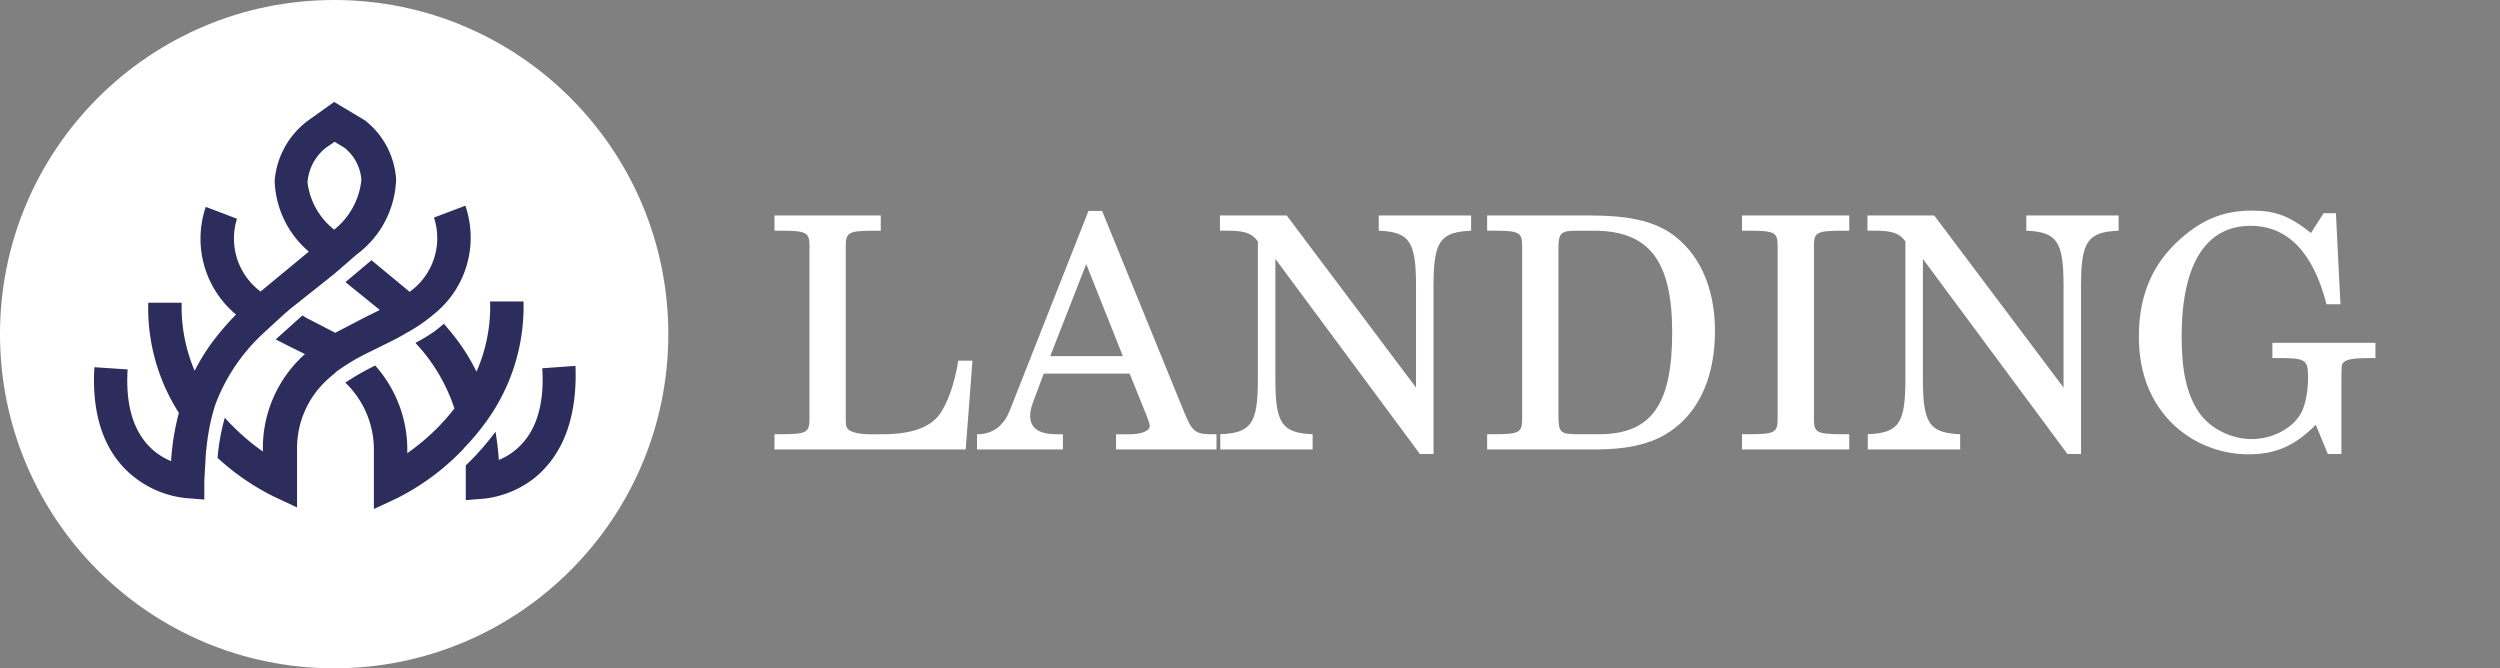 <svg xmlns="http://www.w3.org/2000/svg" viewBox="0 0 202 54"><rect x="0" y="0" width="202" height="54" fill="#808080" stroke="none"/><circle cx="27" cy="27" r="27" fill="#fff"/><path fill="#2d2d5d" d="M42.3 24.36a15.82 15.82 0 01-2.58 9.075l-.334.488a19.05 19.05 0 01-1.886 2.272l-.075.105a1.71 1.71 0 01-.165.165 19.5 19.5 0 01-5.13 3.765l-1.92.9v-4.785a7.5 7.5 0 00-2.31-5.43 21.33 21.33 0 012.415-1.38 10.2 10.2 0 012.595 6.81v.27a18 18 0 002.505-2.115c.46-.474.9-.975 1.3-1.5a14.22 14.22 0 00-3.15-5.295 14.4 14.4 0 001.5-.9 11.44 11.44 0 00.795-.645c.474.53.92 1.087 1.335 1.665A16.38 16.38 0 0138.5 30.03a12.987 12.987 0 001.1-5.67zm-4.7-7.74a7.92 7.92 0 01-2.535 8.76l-.237.198-.483.372c-.5.366-1.04.702-1.6 1.005-.66.405-1.44.765-2.16 1.125l-1.065.525-.51.267c-.672.367-1.32.78-1.936 1.233h.06a6.18 6.18 0 00-.6.495A7.5 7.5 0 0024 36.24V41l-1.92-.9a19.5 19.5 0 01-4.5-3.105 16.86 16.86 0 01.585-3.24 18.45 18.45 0 003.075 2.73v-.27a10.157 10.157 0 013.4-7.605l-1.065-.525-1.3-.66 2.16-1.935.33.2 2.325 1.2 2.3-1.2 1.3-.645-2.775-2.25 2.1-1.77L33.1 23.58a5.34 5.34 0 001.965-6zm8.9 12.945c.105 2.82-.33 6.675-3.375 9.105a8.07 8.07 0 01-3.99 1.62l-1.5.12V37.6l.48-.465a22.41 22.41 0 001.92-2.25c.13.755.22 1.516.27 2.28a5.22 5.22 0 001.275-.75c1.68-1.335 2.43-3.585 2.235-6.66zM27 8.235l2.5 1.5a6.57 6.57 0 012.505 4.755 7.86 7.86 0 01-2.79 5.76l-.453.36-1.692 1.47-.675.54-3 2.385-.446.387-1.67 1.533-.324.308a15 15 0 00-3.591 5.557l-.154.528c-.242.884-.41 1.786-.506 2.697l-.066.568-.13 2.282v1.5l-1.5-.12a8.07 8.07 0 01-4.005-1.575c-3.12-2.325-3.555-6.18-3.375-9l2.685.18c-.195 3.135.585 5.4 2.325 6.735a5.37 5.37 0 001.185.675 19.62 19.62 0 01.63-3.9 15.725 15.725 0 01-2.475-8.9h2.7c-.05 1.884.31 3.757 1.05 5.5a17.22 17.22 0 011.215-2.025 21.27 21.27 0 012.13-2.52 7.966 7.966 0 01-2.445-8.7l2.52.96a5.34 5.34 0 001.905 5.88l3.9-3.225a7.817 7.817 0 01-2.76-5.73A6.72 6.72 0 0124.9 9.735l2.1-1.5zm.03 3.225l-.675.465a3.9 3.9 0 00-1.5 2.745h-.015A5.749 5.749 0 0027 18.555a5.887 5.887 0 002.2-4.02 3.66 3.66 0 00-1.365-2.595l-.795-.48z"/><path fill="#fff" d="M78.576 29.141h-1.152c-.262 1.78-.89 3.561-1.57 4.425-.813 1.022-2.331 1.52-4.53 1.52h-1.1c-.786 0-1.44-.158-1.677-.394-.183-.157-.21-.314-.21-.864V19.871c0-1.1.237-1.23 2.358-1.23h.471V17.41h-8.589v1.23h.471c2.121 0 2.357.132 2.357 1.231v13.984c0 1.1-.236 1.23-2.357 1.23h-.47v1.23h15.449zM89.05 17.043h-1.1L81.927 32.31c-.523 1.362-.628 1.545-1.02 1.964-.42.498-1.153.812-1.86.812h-.105v1.23h6.94v-1.23h-.524c-1.414 0-2.121-.497-2.121-1.492 0-.315.078-.681.235-1.1l.864-2.305h6.94l1.414 3.51c.157.392.209.575.209.706 0 .42-.655.681-1.623.681h-1.1v1.23h8.117v-1.23h-.366c-1.31 0-1.598-.21-2.2-1.676zm-1.283 4.295l2.959 7.436H84.86zm16.199-3.928h-5.394v1.23h.655c1.335 0 1.938.21 2.409.865v11.129c0 3.587-.524 4.346-3.038 4.451v1.23h7.463v-1.23c-2.487-.105-3.011-.864-3.011-4.451v-9.715l11.679 15.763h1.1v-13.59c0-3.587.523-4.347 3.037-4.451V17.41h-7.463v1.23c2.488.105 3.011.865 3.011 4.452v8.222zm19.023 15.685v.76c0 1.1-.236 1.23-2.33 1.23h-.498v1.23h8.798c2.33 0 4.111-.366 5.5-1.151 2.644-1.493 4.11-4.478 4.11-8.406 0-3.587-1.309-6.441-3.718-8.013-1.44-.916-3.378-1.335-6.363-1.335h-8.327v1.23h.497c2.095 0 2.33.132 2.33 1.231v.76zm4.425 1.99c-1.309 0-1.492-.157-1.492-1.44V20.107c0-1.283.183-1.466 1.492-1.466h1.362c4.478 0 6.337 2.435 6.337 8.222 0 5.865-1.702 8.222-5.918 8.222zm19.151-14.455v-.759c0-1.1.235-1.23 2.33-1.23h.524V17.41h-8.667v1.23h.523c2.121 0 2.357.132 2.357 1.231v13.984c0 1.1-.236 1.23-2.357 1.23h-.523v1.23h8.667v-1.23h-.524c-2.095 0-2.33-.13-2.33-1.23v-.76zm9.721-3.22h-5.394v1.23h.655c1.335 0 1.937.21 2.409.865v11.129c0 3.587-.524 4.346-3.038 4.451v1.23h7.463v-1.23c-2.488-.105-3.011-.864-3.011-4.451v-9.715l11.678 15.763h1.1v-13.59c0-3.587.524-4.347 3.038-4.451V17.41h-7.463v1.23c2.487.105 3.011.865 3.011 4.452v8.222zm32.456-.183h-.995l-1.022 1.597c-1.702-1.362-2.854-1.807-4.765-1.807-2.069 0-3.692.576-5.342 1.912-2.592 2.095-3.797 4.74-3.797 8.274 0 2.671.786 4.897 2.304 6.599 1.624 1.833 4.033 2.907 6.547 2.907 2.2 0 3.744-.681 5.446-2.383l.97 2.356h1.099v-5.76c0-1.414 0-1.44.157-1.624.236-.262.786-.366 2.2-.366h.392V27.7h-8.327v1.23h.498c2.2 0 2.383.131 2.383 1.572 0 1.126-.21 2.173-.524 2.801-.655 1.284-2.33 2.174-4.032 2.174-1.676 0-3.378-.864-4.269-2.174-.969-1.44-1.388-3.299-1.388-6.1 0-5.84 1.938-8.956 5.578-8.956 2.985 0 5.054 2.147 6.127 6.337h1.126z"/></svg>
